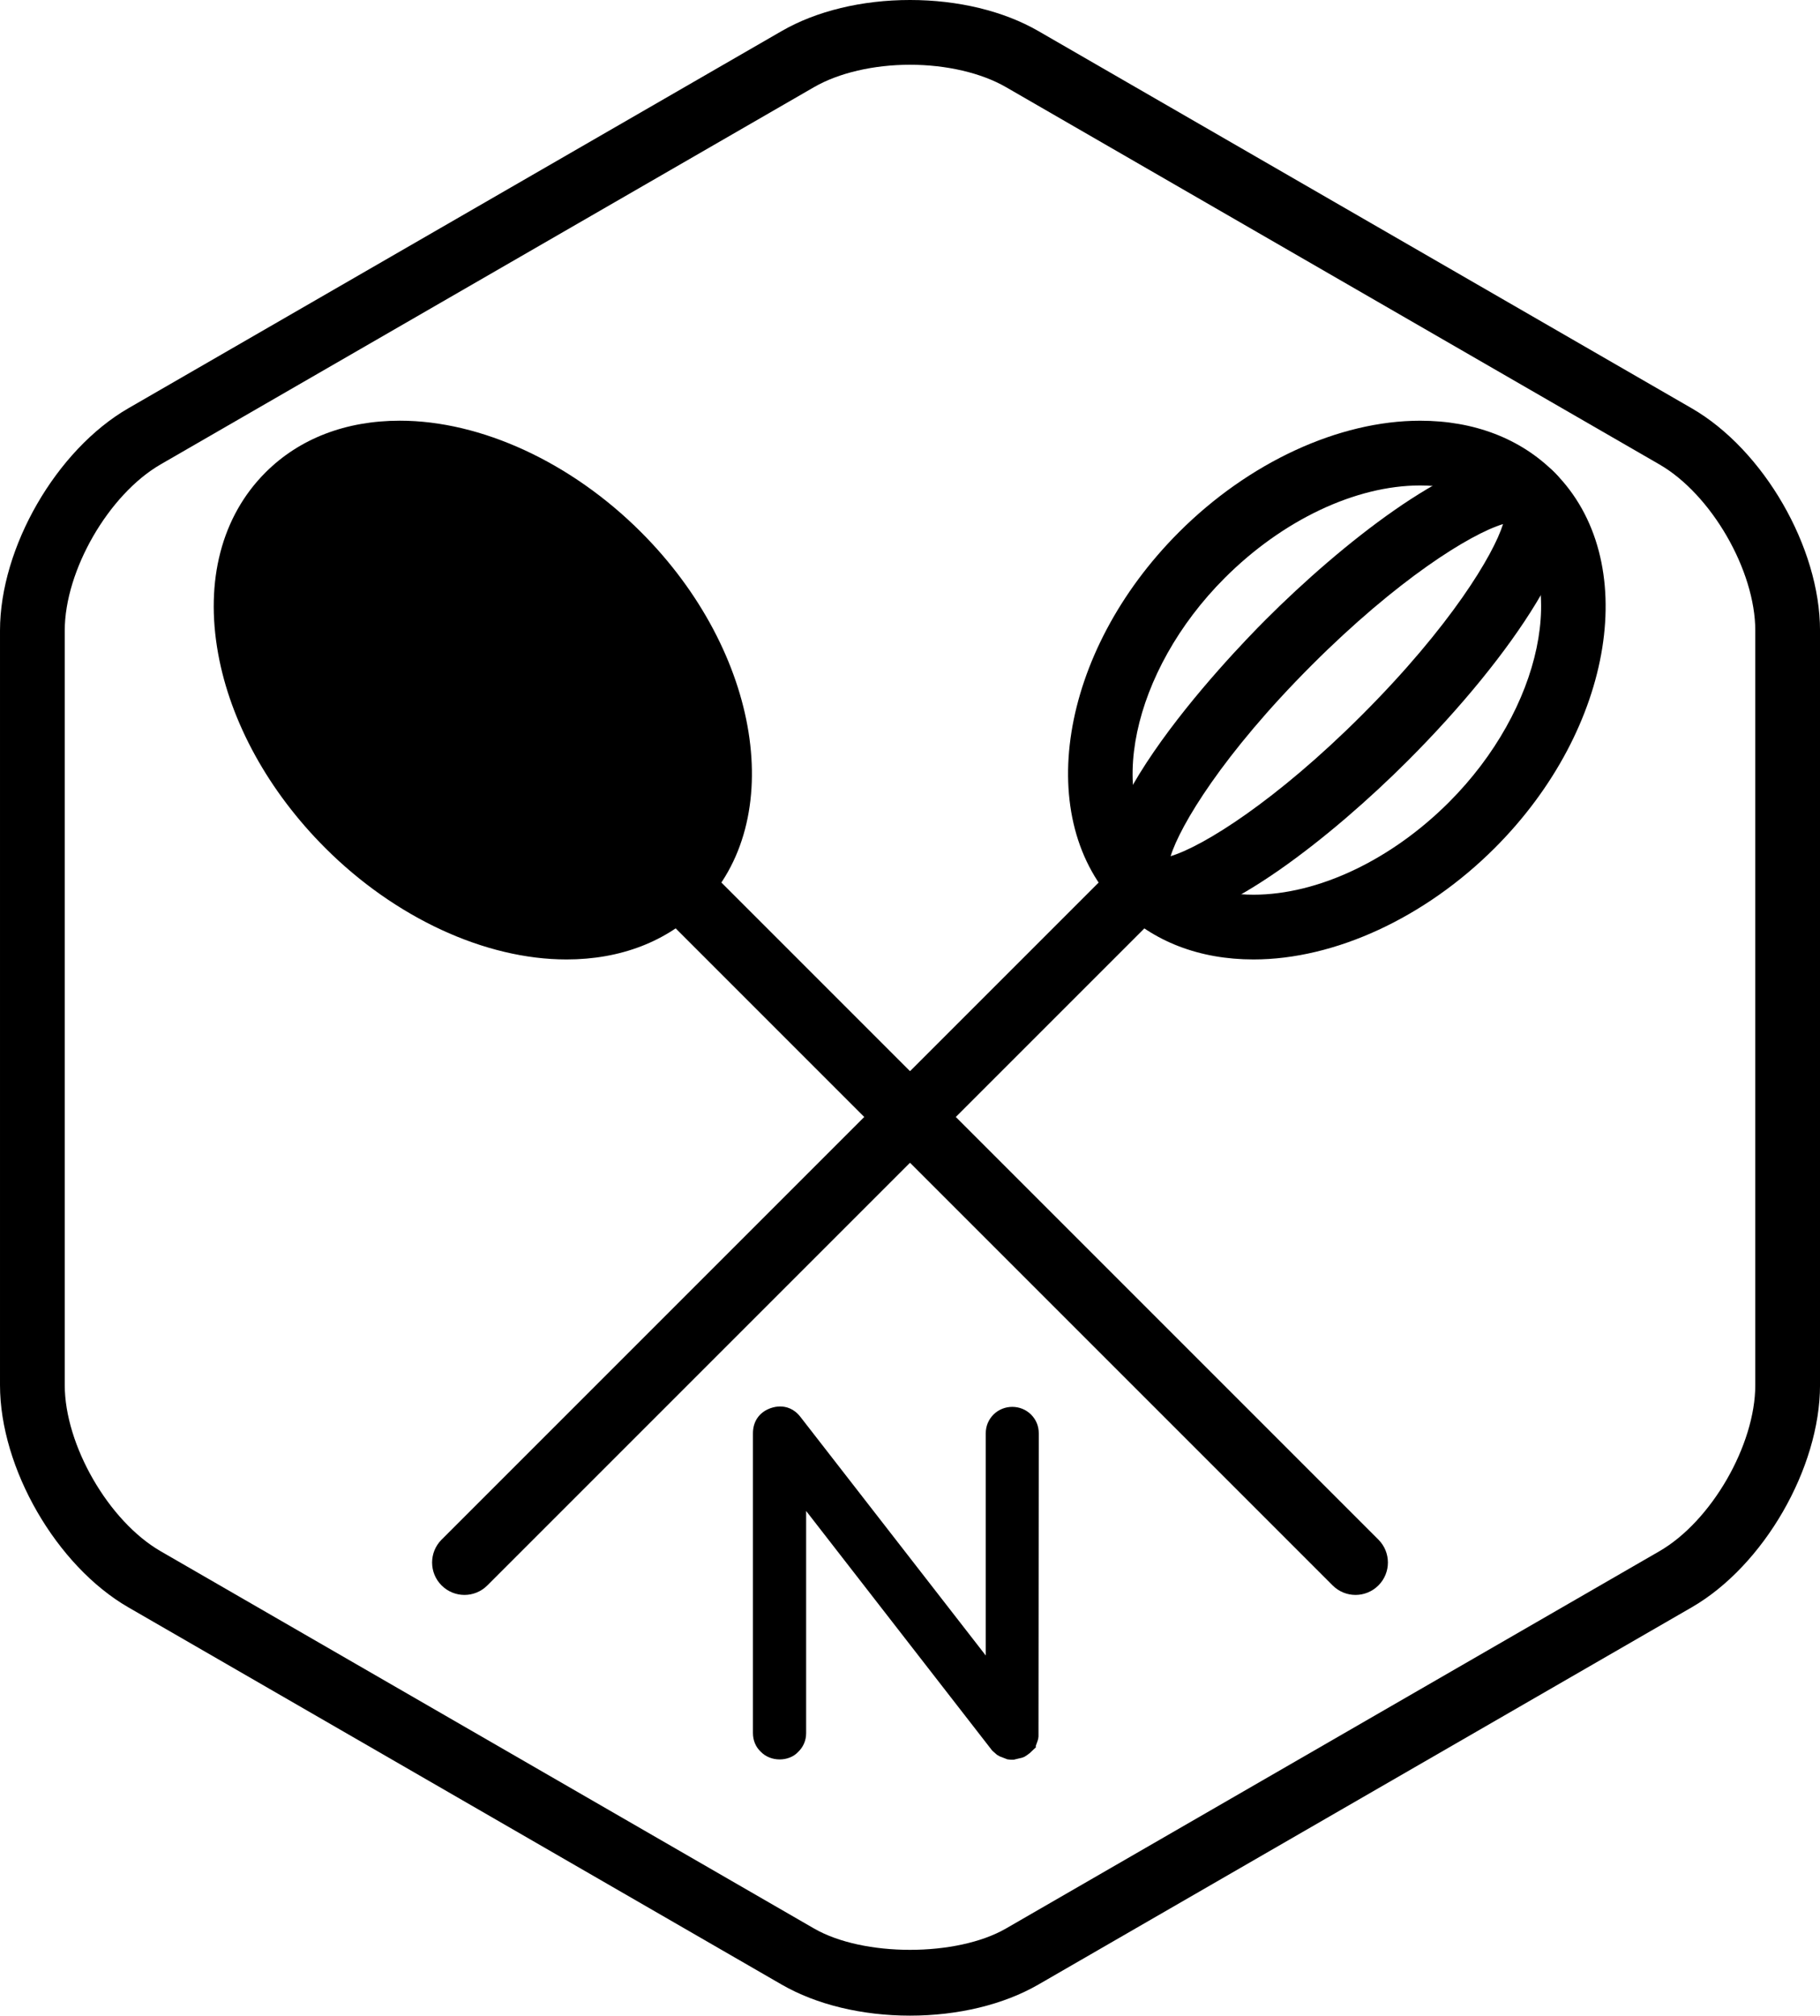 <svg viewBox="0 0 70.277 77.825" xmlns="http://www.w3.org/2000/svg"><ellipse cx="18.656" cy="26.644" rx="7.373" ry="10.635" transform="matrix(.707 -.707 .707 .707 -13.376 20.995)"/><path d="m21.873 37.045c-3.138 0-6.619-1.609-9.314-4.304-2.187-2.187-3.656-4.852-4.136-7.505-.511-2.82.139-5.304 1.83-6.995 1.307-1.307 3.1-1.998 5.187-1.998 3.138 0 6.619 1.608 9.313 4.303 4.634 4.634 5.668 11.139 2.307 14.5-1.307 1.308-3.101 1.999-5.187 1.999zm-6.434-18.301c-1.409 0-2.591.438-3.419 1.265-1.094 1.094-1.498 2.792-1.138 4.782.39 2.157 1.613 4.353 3.443 6.183 2.236 2.236 5.058 3.571 7.547 3.571 1.409 0 2.591-.438 3.419-1.265 2.346-2.347 1.29-7.368-2.307-10.965-2.235-2.236-5.055-3.571-7.545-3.571z"/><path d="m52.342 61.581c-.32 0-.64-.123-.884-.367l-26.166-26.167c-.488-.488-.488-1.28 0-1.768s1.279-.488 1.768 0l26.166 26.167c.488.488.488 1.28 0 1.768-.245.244-.564.367-.884.367z"/><path d="m48.404 37.045c-2.087 0-3.88-.691-5.187-1.998-3.362-3.362-2.327-9.867 2.307-14.5 2.693-2.695 6.175-4.303 9.313-4.303 2.087 0 3.881.69 5.188 1.998 3.361 3.361 2.327 9.866-2.307 14.5-2.695 2.694-6.176 4.303-9.314 4.303zm6.433-18.301c-2.489 0-5.31 1.335-7.545 3.571-3.597 3.597-4.653 8.618-2.307 10.965.828.828 2.01 1.265 3.419 1.265 2.489 0 5.31-1.335 7.546-3.571 3.597-3.597 4.653-8.618 2.307-10.965-.828-.828-2.011-1.265-3.42-1.265z"/><path d="m17.935 61.581c-.32 0-.64-.123-.884-.367-.488-.488-.488-1.279 0-1.768l26.167-26.166c.488-.488 1.279-.488 1.768 0s.488 1.279 0 1.768l-26.168 26.166c-.244.244-.563.367-.883.367z"/><path d="m44.762 35.64c-.787 0-1.274-.322-1.544-.592-2.602-2.601 4.267-9.733 5.67-11.137 2.889-2.889 7.134-6.262 9.592-6.262.787 0 1.274.322 1.545.592 1.459 1.458-.173 4.155-.709 5.042-1.122 1.853-2.884 4.018-4.961 6.095-2.889 2.888-7.135 6.262-9.593 6.262zm13.276-15.405c-1.288.393-4.09 2.15-7.383 5.443-3.433 3.433-5.089 6.202-5.453 7.38 1.267-.383 4.077-2.142 7.385-5.449 3.427-3.427 5.083-6.192 5.451-7.374z"/><path d="m35.139 77.825c-1.856 0-3.616-.426-4.955-1.199l-25.229-14.566c-2.778-1.604-4.955-5.374-4.955-8.582v-29.131c0-3.208 2.177-6.979 4.955-8.583l25.229-14.565c1.338-.773 3.098-1.199 4.955-1.199s3.616.426 4.955 1.199l25.229 14.565c2.778 1.604 4.955 5.374 4.955 8.583v29.131c0 3.208-2.177 6.979-4.955 8.582l-25.229 14.566c-1.339.773-3.099 1.199-4.955 1.199zm0-75.325c-1.403 0-2.754.315-3.705.864l-25.229 14.565c-2.009 1.16-3.705 4.098-3.705 6.418v29.131c0 2.318 1.696 5.258 3.705 6.417l25.229 14.566c1.902 1.098 5.508 1.098 7.41 0l25.229-14.566c2.009-1.159 3.705-4.099 3.705-6.417v-29.131c0-2.319-1.696-5.258-3.705-6.417l-25.229-14.566c-.951-.549-2.302-.864-3.705-.864z"/><path d="m38.688 67.259-.008-.008-.01-.01-8.041-10.361v10.037c0 .146-.053.27-.158.369-.1.105-.223.158-.369.158s-.27-.053-.369-.158c-.105-.1-.158-.223-.158-.369v-11.576c0-.252.117-.418.352-.5.24-.082.436-.023.588.176l8.051 10.361v-10.037c0-.146.051-.27.15-.369.105-.105.229-.158.369-.158.146 0 .271.053.377.158.1.1.15.223.15.369v11.576c0-.012 0 0 0 .035 0 .018-.004.035-.01.053 0 .012-.002.025-.008.043-.006.023-.012.041-.018.053s-.012.027-.018.045-.016.031-.027.043c-.006.012-.014.027-.025.045s-.023.031-.035.043c-.006.006-.018.018-.035.035-.029.023-.039.029-.027.018.012-.006.006 0-.018.018-.006.006-.014.012-.025.018-.018.012-.035.021-.053.027-.012.006-.023.012-.035.018-.018.006-.039.012-.063.018-.018.006-.029.008-.035.008-.035.006-.066.01-.096.01-.035 0-.07-.004-.105-.01l-.035-.008c-.029-.012-.053-.021-.07-.027-.006-.006-.018-.014-.035-.025-.023-.012-.045-.023-.063-.035-.006-.006-.018-.016-.035-.027-.018-.018-.025-.025-.025-.025s-.011-.014-.028-.031z"/><path d="m39.084 67.944c-.063 0-.125-.006-.188-.016l-.281-.109-.001.002c-.044-.022-.083-.045-.116-.066l-.185-.163-7.185-9.253v8.578c0 .284-.109.537-.314.732-.35.371-1.057.392-1.445-.021-.186-.175-.295-.428-.295-.712v-11.575c0-.465.25-.82.687-.973.125-.043.246-.063.364-.063.216 0 .528.07.786.407l7.153 9.208v-8.579c0-.278.103-.527.297-.723.402-.401 1.059-.394 1.453 0 .194.195.297.444.297.723l-.011 11.706c-.003.054-.014.106-.031.159l-.078.219.014.034-.256.243-.003-.002-.044.032.003.003-.148.096c-.022.01-.054.023-.086.034l-.291.069c.016.004-.041.01-.096.01zm-.027-1.019c.011.007.021.013.03.02l.024-.051v-11.553l-.047 11.496-8.945-11.514-.045 11.594.055-11.498z"/></svg>